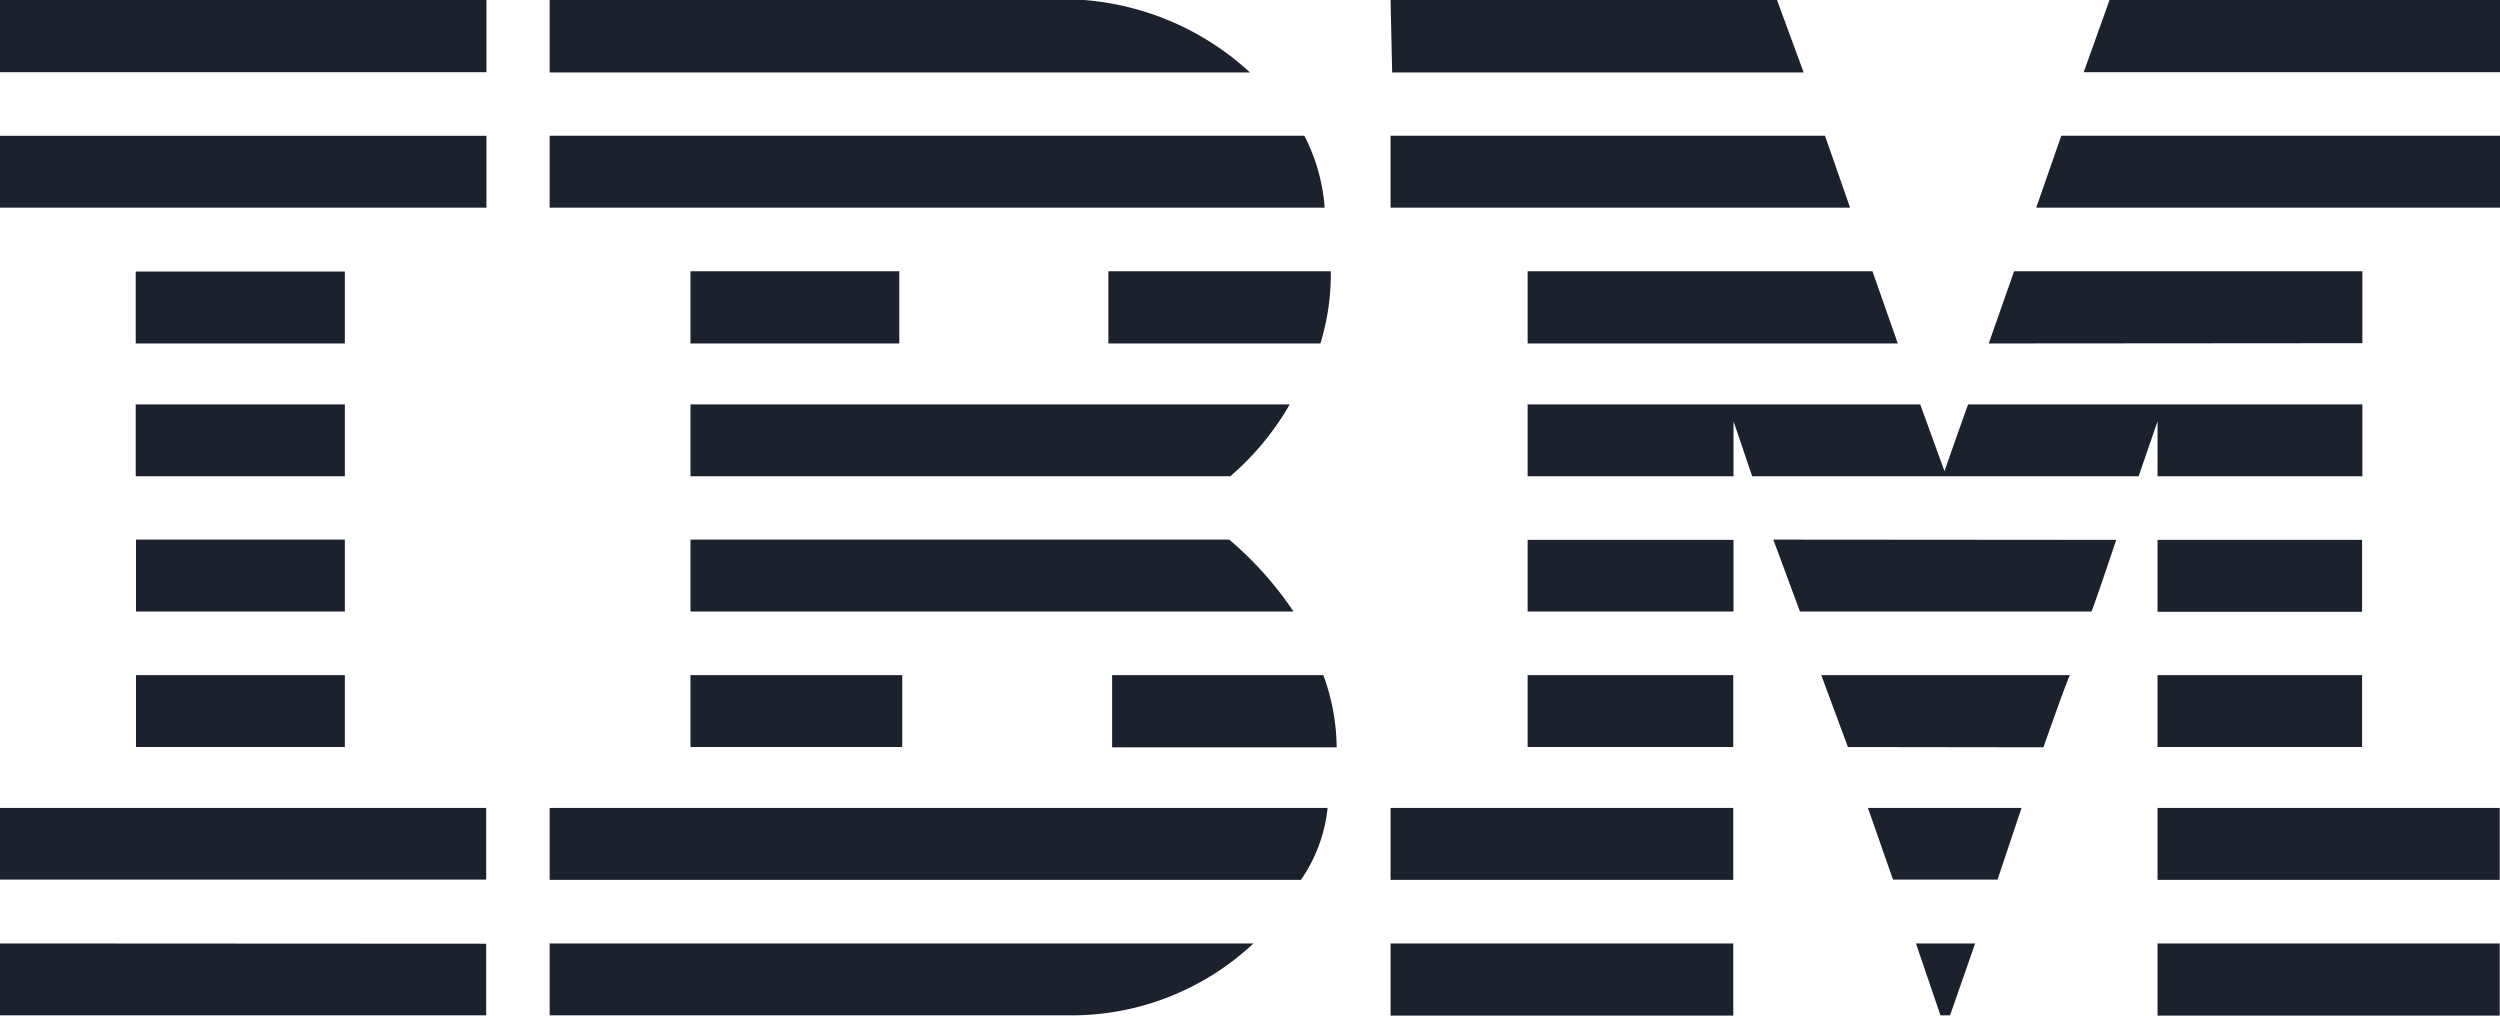 <svg width="160" height="65" fill="none" xmlns="http://www.w3.org/2000/svg"><path d="M160 4.62h-26.644L135.012 0H160v4.62zM88.996 0h24.732l1.707 4.637H89.098L88.996 0zM69.366 0A17.715 17.715 0 0180 4.637H35.178V0h34.188zM31.133 0H0v4.62h31.133V0zM160 13.292h-29.682l1.604-4.603H160v4.603zM118.405 13.292h-29.41V8.689H116.8l1.605 4.603zM83.481 8.69a11.94 11.94 0 011.298 4.602H35.178V8.689H83.48zM31.133 8.69H0v4.602h31.133V8.689zM127.279 21.982l1.622-4.62h22.291v4.602l-23.913.018zM119.838 17.362l1.621 4.62h-23.69v-4.62h22.069zM85.172 17.362a15.11 15.11 0 01-.666 4.62h-13.57v-4.62h14.236zM22.07 17.38H8.686v4.602H22.07v-4.603zM57.555 17.362H44.19v4.62h13.365v-4.62zM110.945 26.962v3.52H97.768V25.88h25.125l1.553 4.276s1.502-4.293 1.519-4.276h25.227v4.602h-13.108v-3.52l-1.212 3.52H112.14l-1.195-3.52zM44.19 25.88h38.353a17.58 17.58 0 01-3.806 4.602H44.19V25.88zM22.07 25.88H8.686v4.602H22.07V25.88zM151.175 34.552h-13.092v4.603h13.092v-4.603zM110.945 34.552H97.768v4.586h13.177v-4.586zM135.439 34.552s-1.536 4.585-1.588 4.585h-18.655s-1.707-4.62-1.707-4.602l21.95.017zM44.19 34.535H78.67a22.277 22.277 0 014.113 4.602H44.19v-4.602zM22.07 39.137v-4.602H8.705v4.602H22.07zM151.175 43.208h-13.092v4.602h13.092v-4.602zM110.928 43.208h-13.16v4.602h13.16v-4.602zM130.779 47.827s1.621-4.62 1.706-4.62h-15.924l1.706 4.603 12.512.017zM44.19 47.81v-4.602h13.553v4.602H44.19zM84.694 43.208c.546 1.479.835 3.041.853 4.62H71.176v-4.62h13.518zM22.07 43.208H8.705v4.602H22.07v-4.602zM159.982 51.708h-21.899v4.603h21.899v-4.603zM110.929 51.708H88.996v4.603h21.933v-4.603zM127.843 56.294h-6.691l-1.605-4.586h9.832l-1.536 4.586zM0 51.708v4.586h31.116v-4.586H0zM84.966 51.708a9.843 9.843 0 01-1.706 4.603H35.178v-4.603h49.788zM124.804 64.983h-.614l-1.57-4.603h3.789l-1.605 4.603zM159.982 60.38h-21.899V65h21.899v-4.62zM35.178 64.983V60.38H80.22a17.012 17.012 0 01-11.623 4.603h-33.42zM110.929 60.38H88.996V65h21.933v-4.62zM31.116 60.398v4.585H0V60.38l31.116.017z" fill="#1B212D"/></svg>